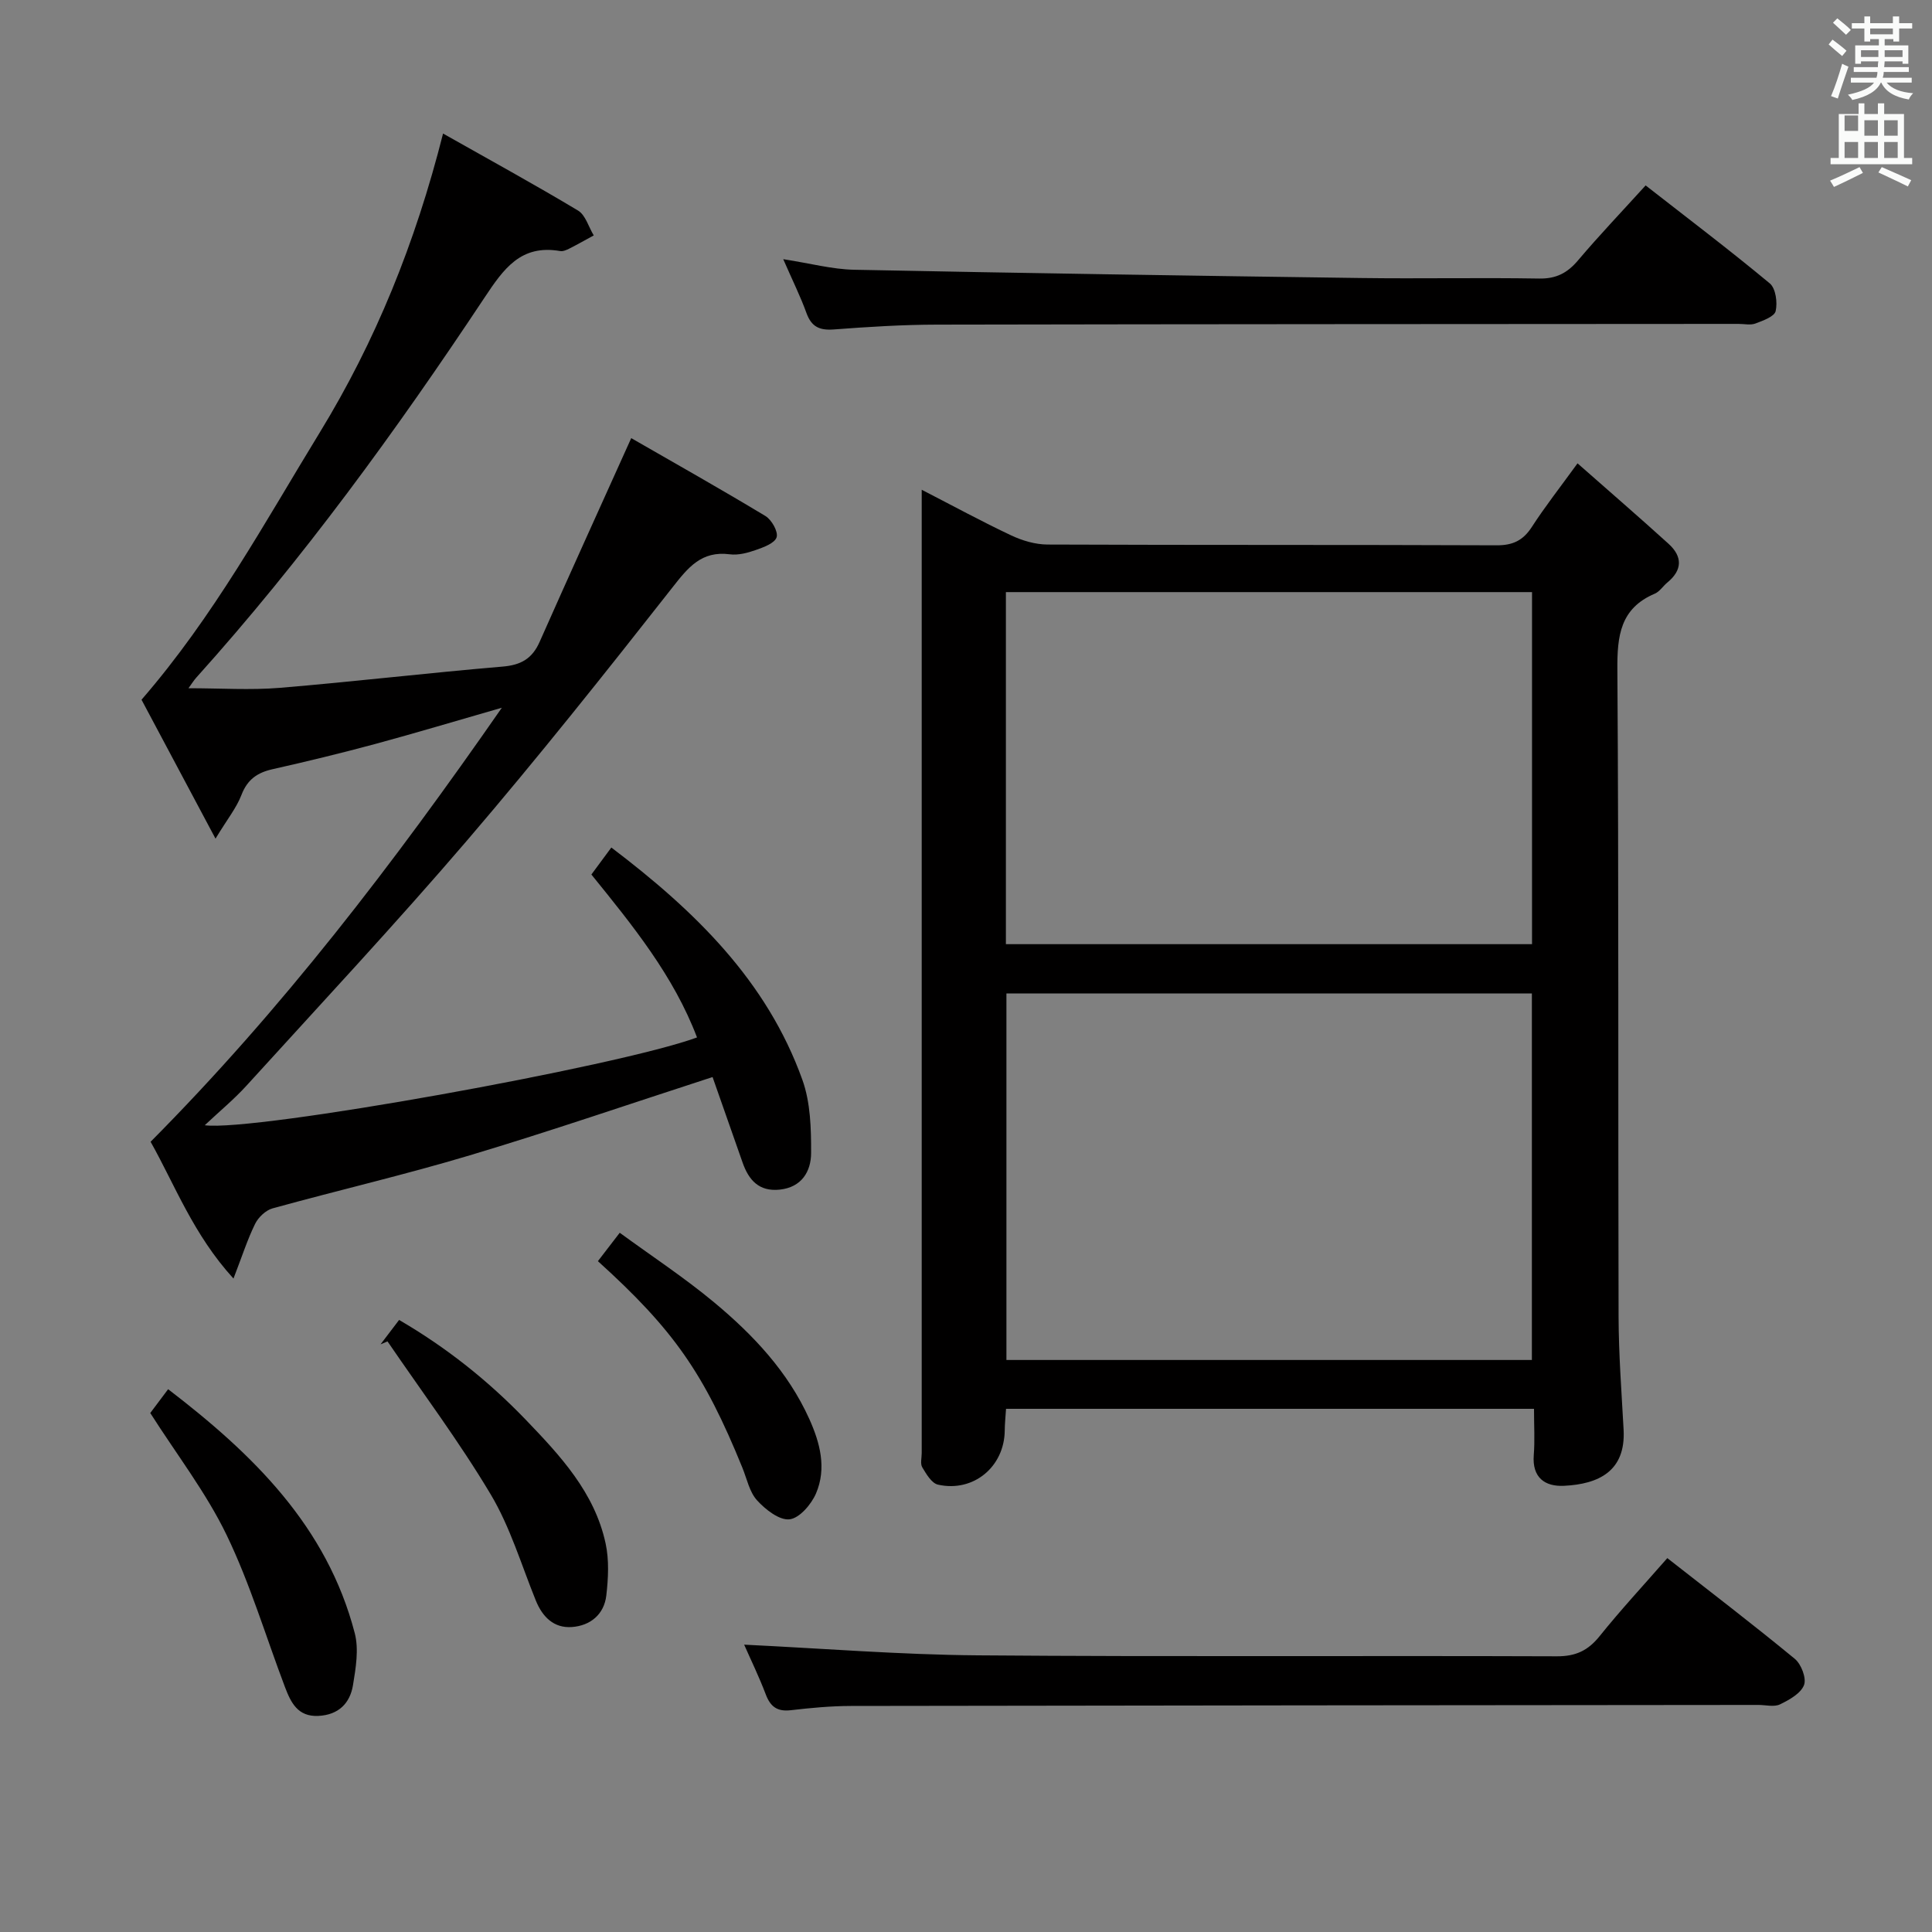 <svg enable-background="new 0 0 400 400" viewBox="0 0 400 400" xmlns="http://www.w3.org/2000/svg"><rect x="0" y="0" width="400" height="400" fill="#808080" stroke="none"/><path d="m378.6 9.2.8-1c.9.7 1.9 1.4 2.9 2.3l-.9 1.1c-1.1-.9-2-1.7-2.8-2.4zm.5 10.7c.9-2.1 1.6-4.3 2.3-6.7.4.2.8.4 1.3.6-.7 2.1-1.5 4.3-2.2 6.6zm.4-15.2.9-.9c1 .8 2 1.6 2.8 2.4l-1 1c-1-.9-1.9-1.8-2.7-2.5zm12.5-1.3h1.2v1.4h2.7v1.1h-2.7v2.7h-1.2v-.5h-1.8v1.3h4.9v3.8h-1.2v-.5h-3.7c0 .4-.1.9-.1 1.2h5.1v1h-5.2c0 .5-.1.9-.2 1.2h6v1h-5.2c1.1 1.3 2.9 2 5.5 2.2-.4.4-.7.8-.9 1.3-2.9-.5-4.8-1.6-5.7-3.5h-.1c-.8 1.7-2.7 2.9-5.9 3.6-.2-.4-.6-.8-.9-1.1 2.8-.6 4.6-1.4 5.4-2.5h-4.8v-1h5.3c.1-.3.2-.7.2-1.2h-4.9v-1h5c0-.4 0-.8.1-1.2h-3.6v.5h-1.2v-3.8h4.9v-1.3h-1.8v.5h-1.2v-2.7h-2.6v-1.1h2.6v-1.4h1.2v1.4h4.7v-1.4zm-6.7 8.4h3.6c0-.4 0-.9 0-1.4h-3.6zm1.9-4.7h4.7v-1.2h-4.7zm6.7 3.3h-3.7v1.4h3.7z" fill="#fafbfa"/><path d="m384.7 21.4h1.3v2.2h2.8v-2.2h1.3v2.2h4.1v9.1h1.7v1.3h-16.9v-1.3h1.7v-9.1h4.1v-2.2zm.3 13.2.7 1.2c-1.8.9-3.8 1.9-6 2.9-.2-.4-.5-.8-.8-1.3 2.4-1 4.4-2 6.1-2.8zm-3.1-7.5h2.8v-3.2h-2.8v4.2zm0 5.6h2.8v-3.3h-2.8zm4.1-4.6h2.8v-3.2h-2.8zm0 4.6h2.8v-3.3h-2.8zm3.6 1.9c2.1.9 4.1 1.8 6.1 2.7l-.7 1.3c-2.2-1.1-4.2-2-6.1-2.9zm3.3-9.7h-2.8v3.2h2.8zm-2.8 7.8h2.8v-3.3h-2.8z" fill="#fafbfa"/><g fill="#010000"><path d="m317.6 291.68c-36.81 0-72.9 0-109.31 0-.1 1.61-.26 3.05-.27 4.5-.07 7.48-6.47 12.85-13.82 11.2-1.31-.29-2.42-2.19-3.25-3.58-.45-.74-.12-1.95-.12-2.95 0-64.66 0-129.31 0-193.97 0-1.49 0-2.97 0-5.48 6.59 3.39 12.46 6.59 18.51 9.44 2.31 1.09 5 1.89 7.52 1.9 30.99.13 61.99.03 92.98.16 3.4.02 5.52-1.02 7.33-3.83 2.69-4.16 5.77-8.08 9.44-13.14 6.54 5.76 12.76 11.14 18.85 16.66 2.89 2.63 2.9 5.42-.25 8.01-.9.74-1.59 1.88-2.6 2.31-7.16 3.04-7.8 8.73-7.75 15.71.3 44.66.13 89.32.25 133.98.02 7.81.62 15.62 1.04 23.42.46 8.6-5.21 11.25-12.32 11.6-3.97.2-6.65-1.69-6.28-6.38.24-2.96.05-5.96.05-9.56zm-.44-10.11c0-25.42 0-50.59 0-75.89-36.5 0-72.57 0-108.79 0v75.89zm-108.9-86.09h108.93c0-24.55 0-48.76 0-72.89-36.59 0-72.77 0-108.93 0z"/><path d="m147.53 222.99c-17.14 5.56-33.61 11.22-50.27 16.21-13.49 4.04-27.24 7.23-40.83 10.98-1.42.39-2.94 1.85-3.61 3.2-1.58 3.21-2.68 6.67-4.48 11.33-8.32-9.11-12.13-19.39-17.16-28.32 27.12-27.32 50.18-57.41 72.72-89.86-9.68 2.78-17.89 5.25-26.17 7.49-7.05 1.9-14.16 3.63-21.28 5.23-3.17.71-5.22 2.12-6.45 5.31-1.03 2.7-2.95 5.05-5.38 9.07-5.71-10.73-10.73-20.14-15.32-28.76 15-17.31 25.48-36.66 36.91-55.34 11.51-18.83 19.75-39.08 25.52-61.88 9.62 5.44 18.89 10.51 27.94 15.94 1.56.93 2.19 3.4 3.26 5.15-1.68.91-3.34 1.86-5.04 2.72-.58.29-1.31.62-1.9.52-8.17-1.42-11.71 3.66-15.73 9.72-18.23 27.46-37.59 54.11-59.68 78.66-.44.49-.78 1.06-1.56 2.13 6.61 0 12.8.42 18.91-.08 15.39-1.28 30.74-3.1 46.14-4.4 3.81-.32 6.13-1.66 7.66-5.13 6.05-13.65 12.23-27.24 18.96-42.17 9.02 5.19 18.49 10.52 27.79 16.13 1.29.78 2.67 3.25 2.31 4.39-.39 1.24-2.7 2.08-4.33 2.65-1.7.6-3.64 1.11-5.38.88-5.86-.75-8.61 2.72-11.87 6.88-13.87 17.66-27.86 35.26-42.46 52.31-14.83 17.31-30.41 33.98-45.75 50.86-2.55 2.8-5.5 5.23-8.61 8.16 10.12 1.4 85.76-12.21 101.92-18.18-4.84-12.75-13.29-23.14-21.87-33.73 1.39-1.89 2.64-3.58 4.13-5.59 17.25 13.08 32.2 27.57 39.56 48.11 1.68 4.69 1.82 10.1 1.8 15.17-.02 3.77-1.94 7.07-6.5 7.55-4.29.45-6.42-1.98-7.69-5.62-2.1-5.95-4.18-11.87-6.21-17.69z"/><path d="m154.07 340.51c16.25.78 32.29 2.08 48.34 2.21 39.98.32 79.96.05 119.94.2 3.91.01 6.45-1.2 8.84-4.18 4.36-5.43 9.1-10.54 14.01-16.15 9 7.05 17.82 13.79 26.39 20.85 1.34 1.1 2.46 4.04 1.91 5.44-.68 1.74-3.05 3.06-4.97 3.99-1.22.59-2.95.12-4.45.12-62.64.06-125.27.1-187.91.21-4.15.01-8.31.4-12.43.88-2.82.33-4.24-.72-5.21-3.31-1.4-3.69-3.15-7.27-4.46-10.26z"/><path d="m162.16 53.66c5.62.87 10.15 2.1 14.69 2.19 34.94.7 69.88 1.24 104.83 1.71 12.33.17 24.66-.1 36.99.11 3.54.06 5.85-1.16 8.06-3.78 4.39-5.19 9.09-10.11 13.98-15.5 8.78 6.86 17.4 13.38 25.7 20.28 1.24 1.03 1.63 3.96 1.22 5.74-.26 1.14-2.63 1.98-4.19 2.57-1.02.38-2.31.08-3.47.08-55.31.04-110.63.04-165.94.15-7.14.01-14.29.46-21.41 1-2.95.22-4.62-.55-5.65-3.4-1.23-3.41-2.86-6.68-4.81-11.15z"/><path d="m31.11 292.55c.86-1.15 2.13-2.84 3.7-4.93 17.58 13.47 32.89 28.38 38.64 50.52.87 3.34.21 7.23-.37 10.76-.62 3.76-3 6.15-7.16 6.36-4.28.21-5.7-2.77-6.92-5.97-3.99-10.53-7.22-21.42-12.1-31.52-4.22-8.73-10.28-16.57-15.79-25.22z"/><path d="m78.79 278.33c1.18-1.56 2.37-3.12 3.84-5.05 9.81 5.71 18.44 12.58 26.19 20.63 7.19 7.48 14.28 15.09 16.56 25.62.75 3.46.56 7.24.15 10.8-.46 3.93-3.32 6.26-7.14 6.53-3.71.26-6.07-2.07-7.46-5.5-2.99-7.38-5.3-15.2-9.34-21.97-6.51-10.92-14.18-21.15-21.36-31.67-.48.2-.96.4-1.44.61z"/><path d="m123.79 261.11c1.45-1.88 2.65-3.45 4.52-5.88 6.59 4.82 13.35 9.26 19.53 14.4 8.08 6.72 15.29 14.35 19.71 24.14 2.24 4.96 3.62 10.23 1.4 15.42-.97 2.27-3.44 5.15-5.49 5.37-2.12.23-4.99-2.03-6.72-3.93-1.58-1.74-2.1-4.45-3.04-6.76-7.97-19.58-14.2-28.54-29.91-42.76z"/></g></svg>